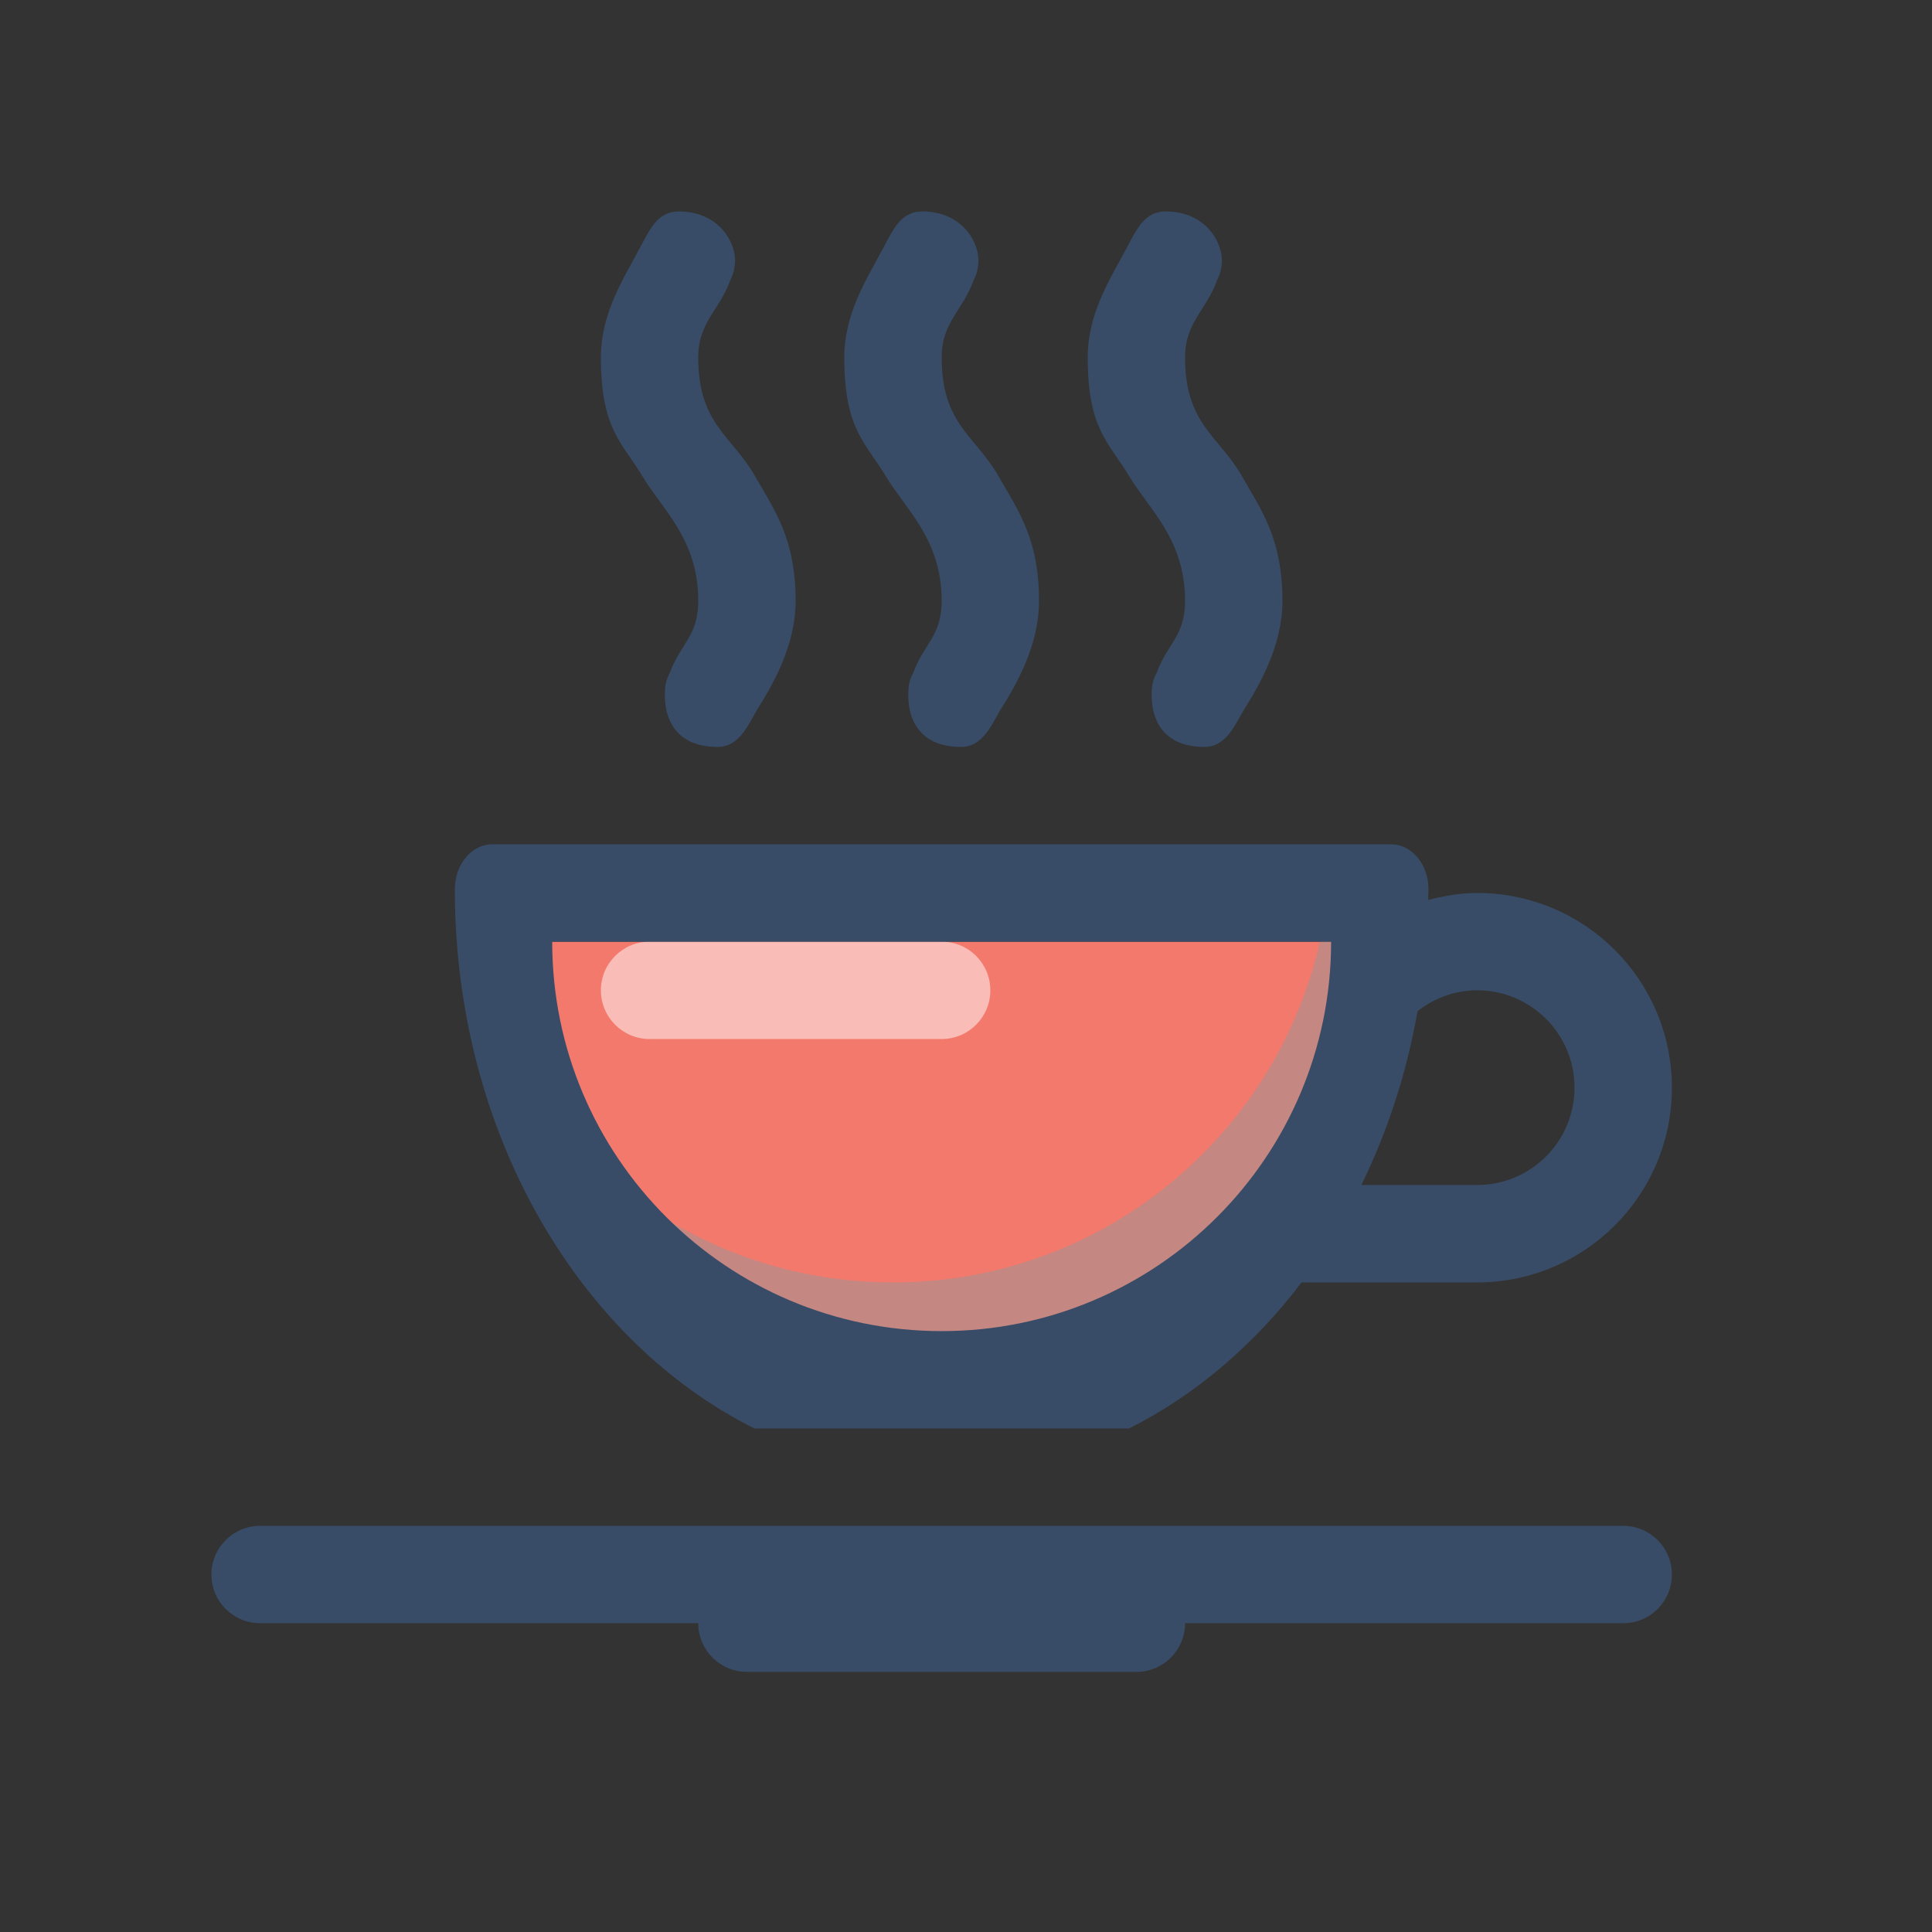 <?xml version="1.0" encoding="utf-8"?>
<!-- Generator: Adobe Illustrator 16.0.0, SVG Export Plug-In . SVG Version: 6.00 Build 0)  -->
<!DOCTYPE svg PUBLIC "-//W3C//DTD SVG 1.1//EN" "http://www.w3.org/Graphics/SVG/1.1/DTD/svg11.dtd">
<svg version="1.1" id="Layer_1" xmlns="http://www.w3.org/2000/svg" xmlns:xlink="http://www.w3.org/1999/xlink" x="0px" y="0px"
	 width="39.686px" height="39.686px" viewBox="0 0 39.686 39.686" enable-background="new 0 0 39.686 39.686" xml:space="preserve">
<rect x="0" y="0" width="39.686" height="39.686" fill="#333333" stroke="none"/>
<g id="color_base">
	<g>
		<path fill="#F3796D" d="M10.343,19.343c0,4.971,4.029,9,9,9s9-4.029,9-9H10.343z"/>
	</g>
</g>
<g id="shadow_4_" opacity="0.502">
	<g>
		<path fill="#959595" d="M27.112,19.343c-0.91,4.007-4.487,7-8.77,7c-3.11,0-5.852-1.578-7.469-3.978
			c1.243,3.481,4.56,5.978,8.469,5.978c4.971,0,9-4.029,9-9H27.112z"/>
	</g>
</g>
<g id="shine_4_" opacity="0.502">
	<g>
		<path fill="#FFFFFF" d="M19.343,19.343h-6c-0.552,0-1,0.447-1,1s0.448,1,1,1h6c0.553,0,1-0.447,1-1S19.896,19.343,19.343,19.343z"
			/>
	</g>
</g>
<g id="outline_4_">
	<g>
		<path fill-rule="evenodd" clip-rule="evenodd" fill="#384C67" d="M15.496,29.343h7.695c1.359-0.682,2.567-1.713,3.545-3h3.607
			c2.209,0,4-1.791,4-4s-1.791-4-4-4c-0.35,0-0.684,0.06-1.007,0.144c0.001-0.074,0.007-0.146,0.007-0.221
			c0-0.51-0.344-0.923-0.77-0.923H10.112c-0.425,0-0.769,0.413-0.769,0.923C9.343,23.257,11.883,27.534,15.496,29.343z
			 M29.119,20.771c0.339-0.265,0.761-0.429,1.224-0.429c1.104,0,2,0.896,2,2s-0.896,2-2,2h-2.379
			C28.499,23.251,28.893,22.049,29.119,20.771z M27.343,19.343c0,4.418-3.582,8-8,8c-4.418,0-8-3.582-8-8H27.343z M33.343,31.343
			h-10h-8h-10c-0.552,0-1,0.447-1,1s0.448,1,1,1h9c0,0.553,0.448,1,1,1h8c0.553,0,1-0.447,1-1h9c0.553,0,1-0.447,1-1
			S33.896,31.343,33.343,31.343z M24.343,12.343c0,0.725-0.357,0.862-0.587,1.486c-0.057,0.104-0.089,0.215-0.097,0.339
			c-0.035,0.591,0.217,1.175,1.084,1.175c0.441,0,0.625-0.453,0.8-0.75c0.335-0.531,0.8-1.333,0.8-2.25
			c0-1.265-0.418-1.838-0.832-2.562c-0.479-0.837-1.168-1.066-1.168-2.438c0-0.73,0.436-0.96,0.662-1.6
			c0.055-0.102,0.082-0.211,0.092-0.332c0.035-0.414-0.322-1.068-1.154-1.068c-0.441,0-0.6,0.383-0.8,0.75
			c-0.313,0.599-0.8,1.322-0.8,2.25c0,1.478,0.439,1.749,0.852,2.438C23.61,10.474,24.343,11.078,24.343,12.343z M19.343,12.343
			c0,0.725-0.357,0.862-0.587,1.486c-0.057,0.104-0.089,0.215-0.096,0.339c-0.036,0.591,0.216,1.175,1.083,1.175
			c0.441,0,0.625-0.453,0.8-0.75c0.335-0.531,0.8-1.333,0.8-2.25c0-1.265-0.418-1.838-0.832-2.562
			c-0.479-0.837-1.168-1.066-1.168-2.438c0-0.73,0.436-0.96,0.662-1.6c0.055-0.102,0.082-0.211,0.092-0.332
			c0.035-0.414-0.322-1.068-1.154-1.068c-0.441,0-0.6,0.383-0.8,0.75c-0.313,0.599-0.8,1.322-0.8,2.25
			c0,1.478,0.439,1.749,0.852,2.438C18.61,10.474,19.343,11.078,19.343,12.343z M14.343,12.343c0,0.725-0.358,0.862-0.587,1.486
			c-0.057,0.104-0.089,0.215-0.096,0.339c-0.036,0.591,0.216,1.175,1.083,1.175c0.442,0,0.625-0.453,0.8-0.75
			c0.334-0.531,0.8-1.333,0.8-2.25c0-1.265-0.418-1.838-0.833-2.562c-0.478-0.837-1.167-1.066-1.167-2.438
			c0-0.73,0.435-0.96,0.663-1.6c0.054-0.102,0.081-0.211,0.091-0.332c0.036-0.414-0.323-1.068-1.154-1.068
			c-0.442,0-0.6,0.383-0.8,0.75c-0.313,0.599-0.8,1.322-0.8,2.25c0,1.478,0.439,1.749,0.852,2.438
			C13.61,10.474,14.343,11.078,14.343,12.343z"/>
	</g>
</g>
</svg>
